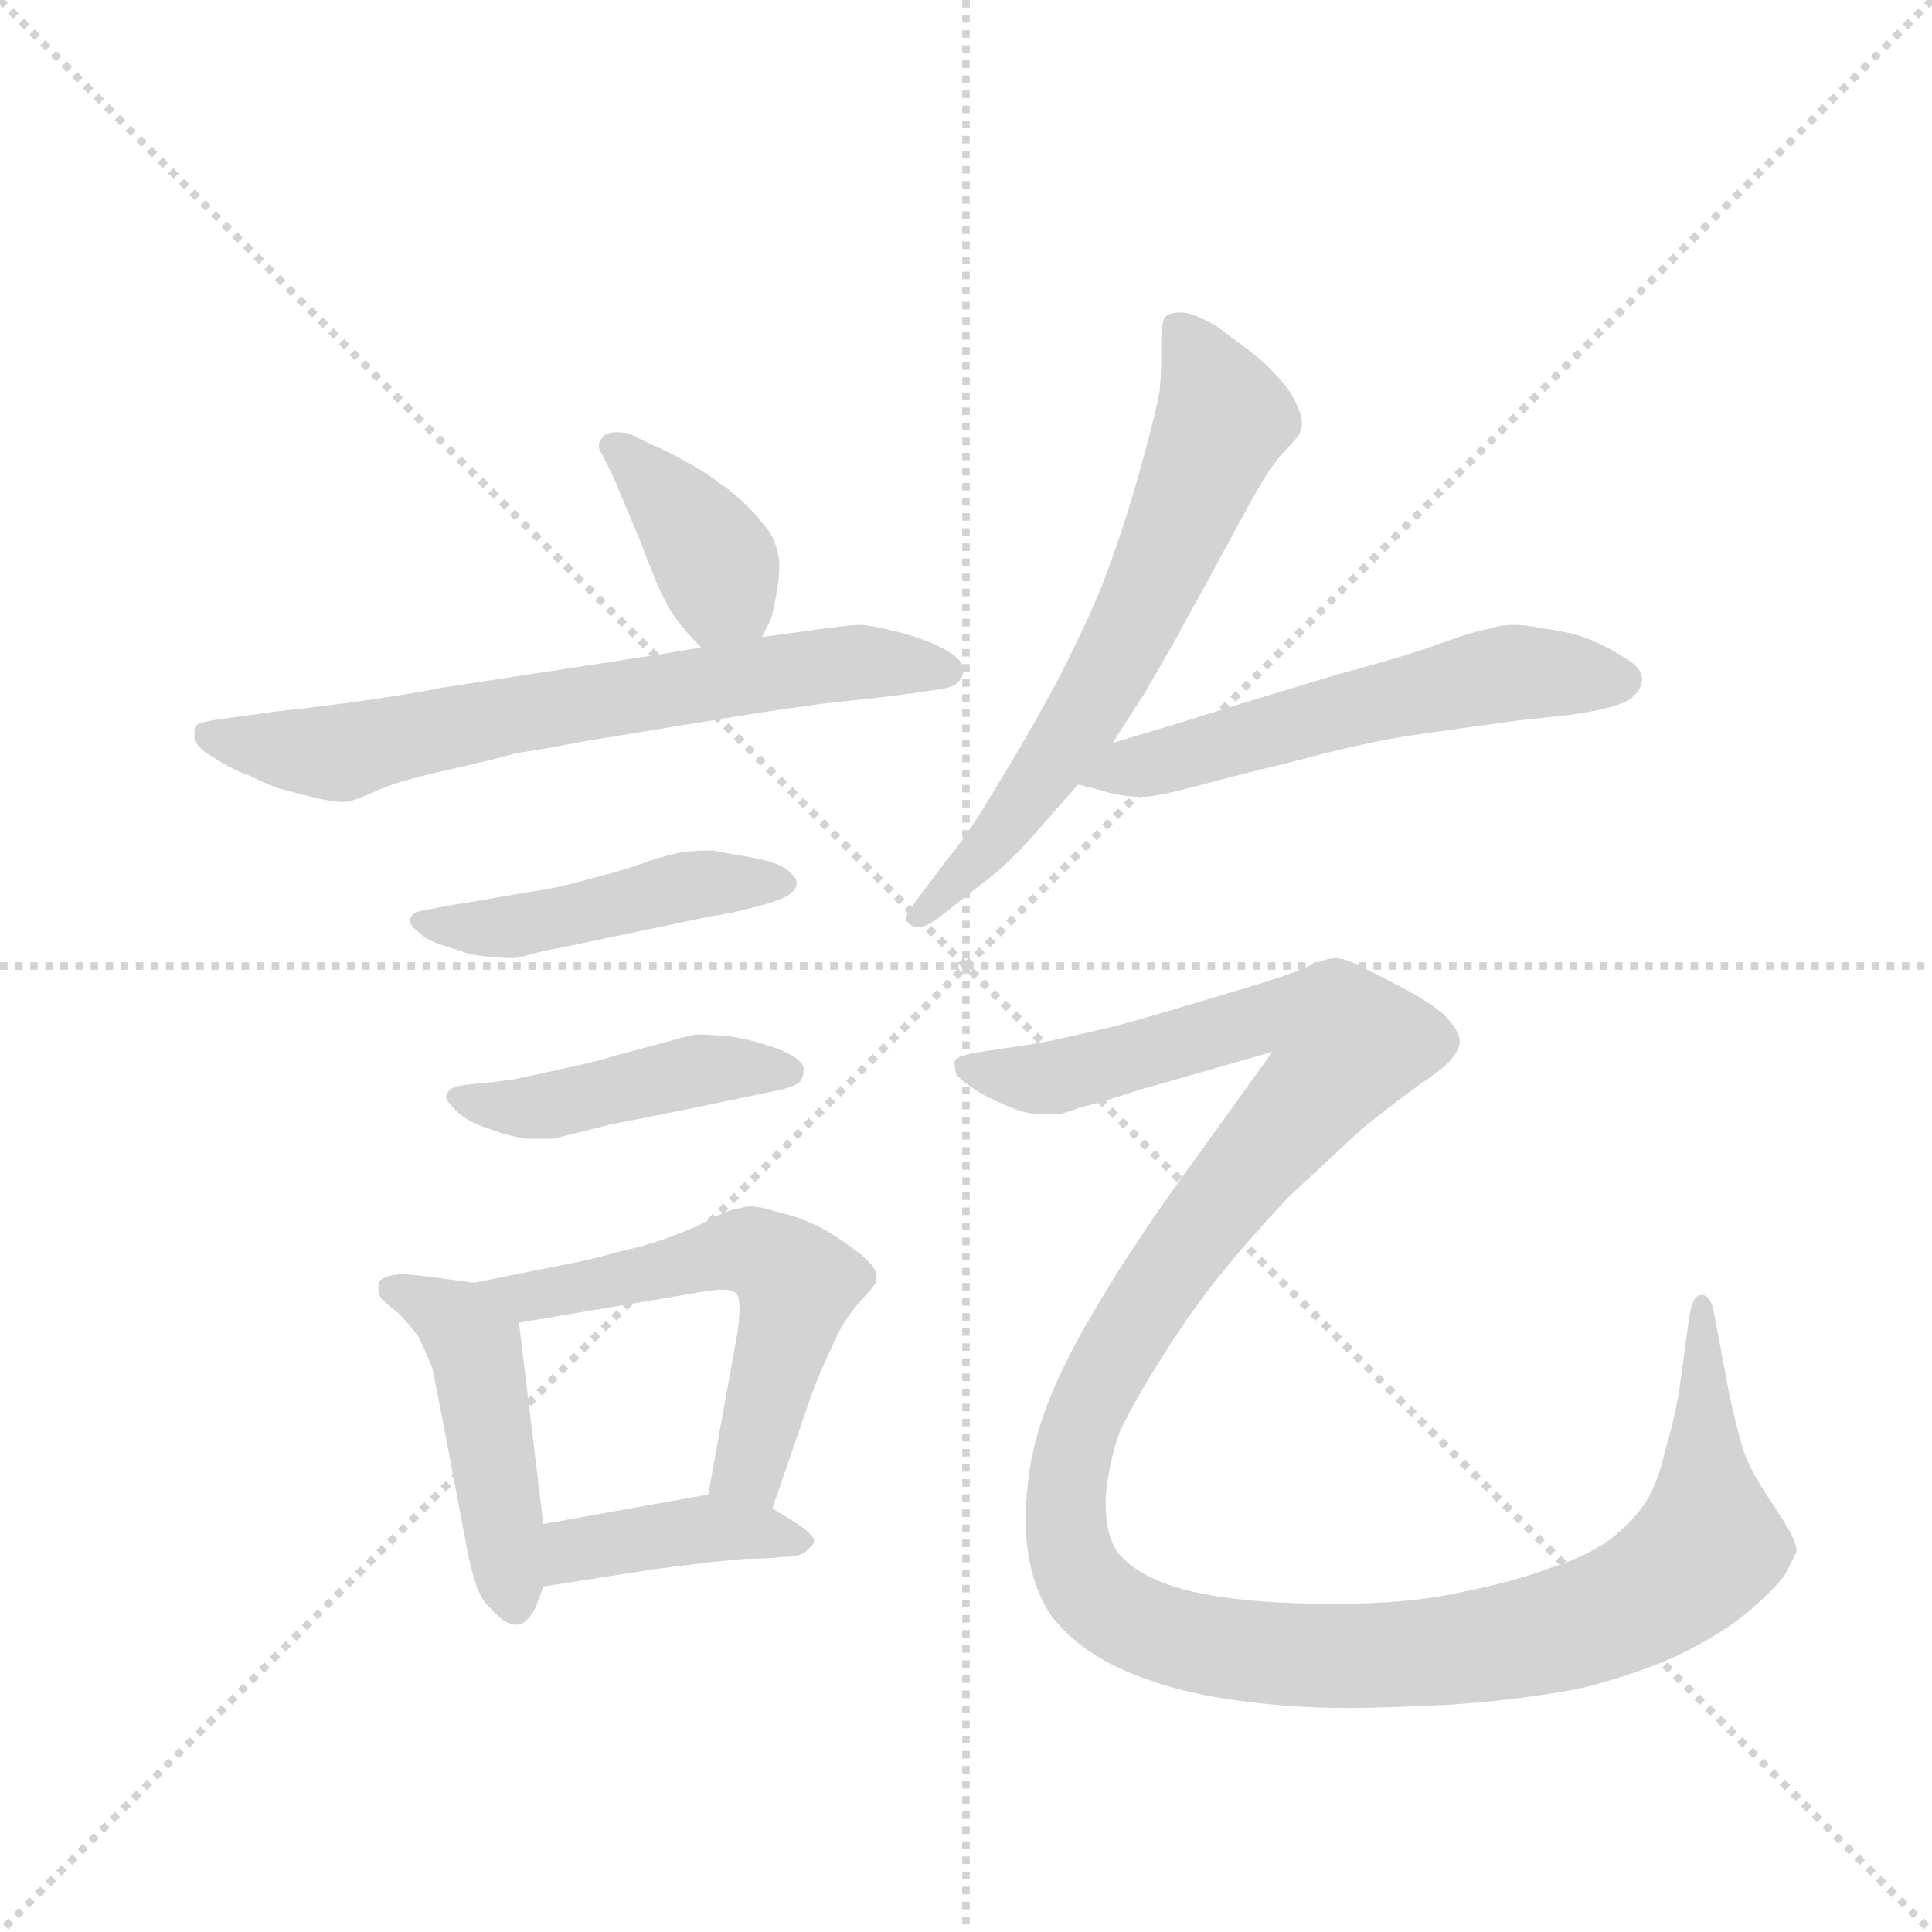 <svg version="1.1" viewBox="0 0 1024 1024" xmlns="http://www.w3.org/2000/svg">
  <g stroke="lightgray" stroke-dasharray="1,1" stroke-width="1" transform="scale(4, 4)">
    <line x1="0" y1="0" x2="256" y2="256"></line>
    <line x1="256" y1="0" x2="0" y2="256"></line>
    <line x1="128" y1="0" x2="128" y2="256"></line>
    <line x1="0" y1="128" x2="256" y2="128"></line>
  </g>
  <g transform="scale(0.92, -0.92) translate(60, -900)">
    <style type="text/css">
      
        @keyframes keyframes0 {
          from {
            stroke: blue;
            stroke-dashoffset: 384;
            stroke-width: 128;
          }
          56% {
            animation-timing-function: step-end;
            stroke: blue;
            stroke-dashoffset: 0;
            stroke-width: 128;
          }
          to {
            stroke: black;
            stroke-width: 1024;
          }
        }
        #make-me-a-hanzi-animation-0 {
          animation: keyframes0 0.562s both;
          animation-delay: 0s;
          animation-timing-function: linear;
        }
      
        @keyframes keyframes1 {
          from {
            stroke: blue;
            stroke-dashoffset: 691;
            stroke-width: 128;
          }
          69% {
            animation-timing-function: step-end;
            stroke: blue;
            stroke-dashoffset: 0;
            stroke-width: 128;
          }
          to {
            stroke: black;
            stroke-width: 1024;
          }
        }
        #make-me-a-hanzi-animation-1 {
          animation: keyframes1 0.812s both;
          animation-delay: 0.562s;
          animation-timing-function: linear;
        }
      
        @keyframes keyframes2 {
          from {
            stroke: blue;
            stroke-dashoffset: 469;
            stroke-width: 128;
          }
          60% {
            animation-timing-function: step-end;
            stroke: blue;
            stroke-dashoffset: 0;
            stroke-width: 128;
          }
          to {
            stroke: black;
            stroke-width: 1024;
          }
        }
        #make-me-a-hanzi-animation-2 {
          animation: keyframes2 0.632s both;
          animation-delay: 1.375s;
          animation-timing-function: linear;
        }
      
        @keyframes keyframes3 {
          from {
            stroke: blue;
            stroke-dashoffset: 450;
            stroke-width: 128;
          }
          59% {
            animation-timing-function: step-end;
            stroke: blue;
            stroke-dashoffset: 0;
            stroke-width: 128;
          }
          to {
            stroke: black;
            stroke-width: 1024;
          }
        }
        #make-me-a-hanzi-animation-3 {
          animation: keyframes3 0.616s both;
          animation-delay: 2.007s;
          animation-timing-function: linear;
        }
      
        @keyframes keyframes4 {
          from {
            stroke: blue;
            stroke-dashoffset: 467;
            stroke-width: 128;
          }
          60% {
            animation-timing-function: step-end;
            stroke: blue;
            stroke-dashoffset: 0;
            stroke-width: 128;
          }
          to {
            stroke: black;
            stroke-width: 1024;
          }
        }
        #make-me-a-hanzi-animation-4 {
          animation: keyframes4 0.63s both;
          animation-delay: 2.623s;
          animation-timing-function: linear;
        }
      
        @keyframes keyframes5 {
          from {
            stroke: blue;
            stroke-dashoffset: 570;
            stroke-width: 128;
          }
          65% {
            animation-timing-function: step-end;
            stroke: blue;
            stroke-dashoffset: 0;
            stroke-width: 128;
          }
          to {
            stroke: black;
            stroke-width: 1024;
          }
        }
        #make-me-a-hanzi-animation-5 {
          animation: keyframes5 0.714s both;
          animation-delay: 3.253s;
          animation-timing-function: linear;
        }
      
        @keyframes keyframes6 {
          from {
            stroke: blue;
            stroke-dashoffset: 406;
            stroke-width: 128;
          }
          57% {
            animation-timing-function: step-end;
            stroke: blue;
            stroke-dashoffset: 0;
            stroke-width: 128;
          }
          to {
            stroke: black;
            stroke-width: 1024;
          }
        }
        #make-me-a-hanzi-animation-6 {
          animation: keyframes6 0.58s both;
          animation-delay: 3.967s;
          animation-timing-function: linear;
        }
      
        @keyframes keyframes7 {
          from {
            stroke: blue;
            stroke-dashoffset: 653;
            stroke-width: 128;
          }
          68% {
            animation-timing-function: step-end;
            stroke: blue;
            stroke-dashoffset: 0;
            stroke-width: 128;
          }
          to {
            stroke: black;
            stroke-width: 1024;
          }
        }
        #make-me-a-hanzi-animation-7 {
          animation: keyframes7 0.781s both;
          animation-delay: 4.547s;
          animation-timing-function: linear;
        }
      
        @keyframes keyframes8 {
          from {
            stroke: blue;
            stroke-dashoffset: 570;
            stroke-width: 128;
          }
          65% {
            animation-timing-function: step-end;
            stroke: blue;
            stroke-dashoffset: 0;
            stroke-width: 128;
          }
          to {
            stroke: black;
            stroke-width: 1024;
          }
        }
        #make-me-a-hanzi-animation-8 {
          animation: keyframes8 0.714s both;
          animation-delay: 5.328s;
          animation-timing-function: linear;
        }
      
        @keyframes keyframes9 {
          from {
            stroke: blue;
            stroke-dashoffset: 1370;
            stroke-width: 128;
          }
          82% {
            animation-timing-function: step-end;
            stroke: blue;
            stroke-dashoffset: 0;
            stroke-width: 128;
          }
          to {
            stroke: black;
            stroke-width: 1024;
          }
        }
        #make-me-a-hanzi-animation-9 {
          animation: keyframes9 1.365s both;
          animation-delay: 6.042s;
          animation-timing-function: linear;
        }
      
    </style>
    
      <path d="M 379 533 L 384 543 Q 385 546 387 556 Q 389 566 389 576 Q 388 586 383 594 Q 377 602 370 609 Q 363 616 354 622 Q 345 629 335 634 Q 325 640 315 644 L 303 650 Q 299 651 295 651 Q 291 651 288 649 Q 285 646 285 643 Q 285 641 287 638 L 293 626 L 309 588 Q 311 582 318 565 Q 325 549 330 543 Q 334 537 344 527 C 365 506 366 506 379 533 Z" fill="lightgray"></path>
    
      <path d="M 344 527 L 320 523 L 196 504 Q 154 496 98 490 L 69 486 Q 54 484 53 482 Q 52 481 52 478 L 52 475 Q 52 470 64 463 Q 75 456 84 453 Q 92 449 100 446 Q 107 444 119 441 Q 131 438 138 438 Q 143 438 156 444 Q 169 450 196 456 Q 223 462 237 466 Q 251 468 277 473 L 369 488 Q 387 491 417 495 Q 447 498 461 500 L 482 503 Q 489 504 492 507 Q 495 510 495 514 Q 495 520 484 526 Q 473 532 457 536 Q 441 540 435 540 Q 429 540 401 536 L 379 533 L 344 527 Z" fill="lightgray"></path>
    
      <path d="M 197 378 L 187 376 Q 178 375 177 372 Q 176 371 176 370 Q 176 367 180 364 Q 185 359 193 356 L 206 352 Q 210 350 220 349 Q 231 348 235 348 Q 239 348 245 350 Q 252 352 263 354 L 349 372 Q 363 374 377 378 Q 392 382 395 385 Q 399 388 399 391 Q 399 395 392 400 Q 385 404 373 406 Q 361 408 351 410 Q 339 410 333 409 Q 327 408 314 404 Q 301 399 281 394 Q 260 388 244 386 L 215 381 L 197 378 Z" fill="lightgray"></path>
    
      <path d="M 219 276 Q 216 276 208 275 Q 201 274 199 272 Q 197 270 197 268 Q 197 266 201 262 Q 207 255 218 251 Q 229 247 233 246 Q 237 245 243 244 L 259 244 L 291 252 L 341 262 L 389 272 Q 398 274 401 277 Q 403 280 403 284 Q 403 288 396 292 Q 389 296 381 298 Q 373 301 360 303 Q 348 304 341 304 Q 335 303 325 300 L 295 292 Q 286 289 263 284 Q 240 279 235 278 L 219 276 Z" fill="lightgray"></path>
    
      <path d="M 213 161 L 191 164 Q 175 166 171 166 Q 160 165 158 161 L 158 158 Q 158 155 159 153 Q 162 149 169 144 Q 175 138 181 130 Q 185 122 189 112 L 195 82 L 209 8 Q 211 -3 214 -12 Q 217 -22 223 -27 Q 231 -36 237 -36 L 239 -36 Q 245 -34 249 -25 L 253 -14 L 253 22 L 239 138 C 237 158 237 158 213 161 Z" fill="lightgray"></path>
    
      <path d="M 385 31 L 407 95 Q 411 106 416 117 Q 421 128 425 136 Q 430 144 437 152 Q 445 160 445 163 L 445 165 Q 445 171 431 181 Q 416 192 408 195 Q 400 199 387 202 Q 378 205 372 205 Q 369 205 367 204 Q 362 204 350 198 Q 339 192 325 187 Q 311 182 297 179 Q 283 175 273 173 L 213 161 C 184 155 209 133 239 138 L 346 156 Q 352 157 356 157 Q 362 157 364 155 Q 366 153 366 146 Q 366 141 365 133 L 348 39 C 343 9 375 3 385 31 Z" fill="lightgray"></path>
    
      <path d="M 253 -14 L 317 -4 L 349 0 L 370 2 Q 383 2 390 3 Q 396 3 400 4 Q 404 5 408 10 Q 409 11 409 12 Q 409 16 398 23 L 385 31 C 367 42 367 42 348 39 L 253 22 C 223 17 223 -19 253 -14 Z" fill="lightgray"></path>
    
      <path d="M 581 472 L 599 500 L 617 531 Q 621 539 635 564 L 660 610 Q 671 630 679 639 Q 688 648 689 651 Q 690 653 690 656 Q 690 661 687 667 Q 683 676 675 684 Q 669 691 661 697 L 641 712 Q 627 720 621 720 Q 613 720 611 717 Q 609 714 609 702 L 609 693 Q 609 685 608 674 Q 605 658 595 623 Q 585 588 573 558 Q 561 530 545 500 Q 529 471 513 445 Q 497 418 485 404 L 473 388 Q 462 374 462 371 L 462 370 Q 464 366 469 366 L 470 366 Q 474 366 483 373 L 511 395 Q 521 403 533 416 L 561 448 L 581 472 Z" fill="lightgray"></path>
    
      <path d="M 561 448 L 573 445 Q 586 441 596 441 L 599 441 Q 606 441 629 447 Q 651 453 688 462 Q 725 472 751 476 Q 778 480 815 485 L 843 488 Q 873 492 880 498 Q 886 503 886 509 L 886 510 Q 885 516 876 521 Q 867 527 855 532 Q 844 536 829 538 Q 819 540 812 540 Q 804 540 799 538 Q 788 536 769 529 Q 750 522 709 511 L 653 494 L 621 484 L 581 472 C 552 463 532 455 561 448 Z" fill="lightgray"></path>
    
      <path d="M 673 294 L 632 237 Q 605 200 593 181 Q 580 162 563 132 Q 547 103 541 84 Q 531 56 531 24 Q 531 -8 545 -30 Q 560 -50 587 -62 Q 614 -74 648 -79 Q 682 -84 716 -84 Q 737 -84 777 -82 Q 818 -79 849 -73 Q 879 -66 906 -54 Q 933 -41 949 -27 Q 965 -13 969 -6 L 975 6 Q 975 9 974 11 Q 974 14 961 34 Q 947 54 943 69 Q 939 84 936 98 L 927 146 Q 925 154 920 154 Q 915 154 913 140 L 907 96 Q 904 80 899 63 Q 895 46 889 36 Q 883 26 870 15 Q 856 4 834 -3 Q 813 -11 783 -17 Q 753 -24 709 -24 Q 675 -24 651 -21 Q 625 -18 608 -11 Q 591 -4 583 7 Q 577 17 577 33 L 577 38 Q 579 58 585 75 Q 593 92 610 119 Q 627 146 645 168 Q 663 190 683 211 L 725 250 Q 745 266 759 276 Q 774 286 777 291 Q 781 296 781 300 Q 781 305 775 312 Q 769 320 746 332 Q 723 344 718 346 Q 713 348 709 348 Q 704 348 693 343 Q 682 338 655 330 L 601 314 Q 588 310 566 305 Q 544 300 538 299 L 505 294 Q 492 292 490 289 L 490 287 Q 490 284 491 281 Q 495 276 507 269 Q 521 262 528 260 Q 534 258 542 258 L 547 258 Q 553 258 562 262 Q 572 264 596 272 L 673 294 Z" fill="lightgray"></path>
    
    
      <clipPath id="make-me-a-hanzi-clip-0">
        <path d="M 379 533 L 384 543 Q 385 546 387 556 Q 389 566 389 576 Q 388 586 383 594 Q 377 602 370 609 Q 363 616 354 622 Q 345 629 335 634 Q 325 640 315 644 L 303 650 Q 299 651 295 651 Q 291 651 288 649 Q 285 646 285 643 Q 285 641 287 638 L 293 626 L 309 588 Q 311 582 318 565 Q 325 549 330 543 Q 334 537 344 527 C 365 506 366 506 379 533 Z"></path>
      </clipPath>
      <path clip-path="url(#make-me-a-hanzi-clip-0)" d="M 292 643 L 328 610 L 371 543" fill="none" id="make-me-a-hanzi-animation-0" stroke-dasharray="256 512" stroke-linecap="round"></path>
    
      <clipPath id="make-me-a-hanzi-clip-1">
        <path d="M 344 527 L 320 523 L 196 504 Q 154 496 98 490 L 69 486 Q 54 484 53 482 Q 52 481 52 478 L 52 475 Q 52 470 64 463 Q 75 456 84 453 Q 92 449 100 446 Q 107 444 119 441 Q 131 438 138 438 Q 143 438 156 444 Q 169 450 196 456 Q 223 462 237 466 Q 251 468 277 473 L 369 488 Q 387 491 417 495 Q 447 498 461 500 L 482 503 Q 489 504 492 507 Q 495 510 495 514 Q 495 520 484 526 Q 473 532 457 536 Q 441 540 435 540 Q 429 540 401 536 L 379 533 L 344 527 Z"></path>
      </clipPath>
      <path clip-path="url(#make-me-a-hanzi-clip-1)" d="M 57 479 L 136 466 L 238 489 L 412 517 L 486 514" fill="none" id="make-me-a-hanzi-animation-1" stroke-dasharray="563 1126" stroke-linecap="round"></path>
    
      <clipPath id="make-me-a-hanzi-clip-2">
        <path d="M 197 378 L 187 376 Q 178 375 177 372 Q 176 371 176 370 Q 176 367 180 364 Q 185 359 193 356 L 206 352 Q 210 350 220 349 Q 231 348 235 348 Q 239 348 245 350 Q 252 352 263 354 L 349 372 Q 363 374 377 378 Q 392 382 395 385 Q 399 388 399 391 Q 399 395 392 400 Q 385 404 373 406 Q 361 408 351 410 Q 339 410 333 409 Q 327 408 314 404 Q 301 399 281 394 Q 260 388 244 386 L 215 381 L 197 378 Z"></path>
      </clipPath>
      <path clip-path="url(#make-me-a-hanzi-clip-2)" d="M 181 369 L 229 365 L 333 389 L 391 392" fill="none" id="make-me-a-hanzi-animation-2" stroke-dasharray="341 682" stroke-linecap="round"></path>
    
      <clipPath id="make-me-a-hanzi-clip-3">
        <path d="M 219 276 Q 216 276 208 275 Q 201 274 199 272 Q 197 270 197 268 Q 197 266 201 262 Q 207 255 218 251 Q 229 247 233 246 Q 237 245 243 244 L 259 244 L 291 252 L 341 262 L 389 272 Q 398 274 401 277 Q 403 280 403 284 Q 403 288 396 292 Q 389 296 381 298 Q 373 301 360 303 Q 348 304 341 304 Q 335 303 325 300 L 295 292 Q 286 289 263 284 Q 240 279 235 278 L 219 276 Z"></path>
      </clipPath>
      <path clip-path="url(#make-me-a-hanzi-clip-3)" d="M 203 268 L 247 262 L 335 282 L 394 283" fill="none" id="make-me-a-hanzi-animation-3" stroke-dasharray="322 644" stroke-linecap="round"></path>
    
      <clipPath id="make-me-a-hanzi-clip-4">
        <path d="M 213 161 L 191 164 Q 175 166 171 166 Q 160 165 158 161 L 158 158 Q 158 155 159 153 Q 162 149 169 144 Q 175 138 181 130 Q 185 122 189 112 L 195 82 L 209 8 Q 211 -3 214 -12 Q 217 -22 223 -27 Q 231 -36 237 -36 L 239 -36 Q 245 -34 249 -25 L 253 -14 L 253 22 L 239 138 C 237 158 237 158 213 161 Z"></path>
      </clipPath>
      <path clip-path="url(#make-me-a-hanzi-clip-4)" d="M 166 160 L 194 145 L 213 124 L 238 -25" fill="none" id="make-me-a-hanzi-animation-4" stroke-dasharray="339 678" stroke-linecap="round"></path>
    
      <clipPath id="make-me-a-hanzi-clip-5">
        <path d="M 385 31 L 407 95 Q 411 106 416 117 Q 421 128 425 136 Q 430 144 437 152 Q 445 160 445 163 L 445 165 Q 445 171 431 181 Q 416 192 408 195 Q 400 199 387 202 Q 378 205 372 205 Q 369 205 367 204 Q 362 204 350 198 Q 339 192 325 187 Q 311 182 297 179 Q 283 175 273 173 L 213 161 C 184 155 209 133 239 138 L 346 156 Q 352 157 356 157 Q 362 157 364 155 Q 366 153 366 146 Q 366 141 365 133 L 348 39 C 343 9 375 3 385 31 Z"></path>
      </clipPath>
      <path clip-path="url(#make-me-a-hanzi-clip-5)" d="M 221 161 L 245 152 L 364 179 L 392 169 L 398 158 L 396 145 L 376 70 L 370 53 L 356 46" fill="none" id="make-me-a-hanzi-animation-5" stroke-dasharray="442 884" stroke-linecap="round"></path>
    
      <clipPath id="make-me-a-hanzi-clip-6">
        <path d="M 253 -14 L 317 -4 L 349 0 L 370 2 Q 383 2 390 3 Q 396 3 400 4 Q 404 5 408 10 Q 409 11 409 12 Q 409 16 398 23 L 385 31 C 367 42 367 42 348 39 L 253 22 C 223 17 223 -19 253 -14 Z"></path>
      </clipPath>
      <path clip-path="url(#make-me-a-hanzi-clip-6)" d="M 259 -8 L 276 9 L 350 20 L 401 15" fill="none" id="make-me-a-hanzi-animation-6" stroke-dasharray="278 556" stroke-linecap="round"></path>
    
      <clipPath id="make-me-a-hanzi-clip-7">
        <path d="M 581 472 L 599 500 L 617 531 Q 621 539 635 564 L 660 610 Q 671 630 679 639 Q 688 648 689 651 Q 690 653 690 656 Q 690 661 687 667 Q 683 676 675 684 Q 669 691 661 697 L 641 712 Q 627 720 621 720 Q 613 720 611 717 Q 609 714 609 702 L 609 693 Q 609 685 608 674 Q 605 658 595 623 Q 585 588 573 558 Q 561 530 545 500 Q 529 471 513 445 Q 497 418 485 404 L 473 388 Q 462 374 462 371 L 462 370 Q 464 366 469 366 L 470 366 Q 474 366 483 373 L 511 395 Q 521 403 533 416 L 561 448 L 581 472 Z"></path>
      </clipPath>
      <path clip-path="url(#make-me-a-hanzi-clip-7)" d="M 619 708 L 645 659 L 596 546 L 571 498 L 523 430 L 467 371" fill="none" id="make-me-a-hanzi-animation-7" stroke-dasharray="525 1050" stroke-linecap="round"></path>
    
      <clipPath id="make-me-a-hanzi-clip-8">
        <path d="M 561 448 L 573 445 Q 586 441 596 441 L 599 441 Q 606 441 629 447 Q 651 453 688 462 Q 725 472 751 476 Q 778 480 815 485 L 843 488 Q 873 492 880 498 Q 886 503 886 509 L 886 510 Q 885 516 876 521 Q 867 527 855 532 Q 844 536 829 538 Q 819 540 812 540 Q 804 540 799 538 Q 788 536 769 529 Q 750 522 709 511 L 653 494 L 621 484 L 581 472 C 552 463 532 455 561 448 Z"></path>
      </clipPath>
      <path clip-path="url(#make-me-a-hanzi-clip-8)" d="M 568 452 L 786 508 L 814 513 L 874 510" fill="none" id="make-me-a-hanzi-animation-8" stroke-dasharray="442 884" stroke-linecap="round"></path>
    
      <clipPath id="make-me-a-hanzi-clip-9">
        <path d="M 673 294 L 632 237 Q 605 200 593 181 Q 580 162 563 132 Q 547 103 541 84 Q 531 56 531 24 Q 531 -8 545 -30 Q 560 -50 587 -62 Q 614 -74 648 -79 Q 682 -84 716 -84 Q 737 -84 777 -82 Q 818 -79 849 -73 Q 879 -66 906 -54 Q 933 -41 949 -27 Q 965 -13 969 -6 L 975 6 Q 975 9 974 11 Q 974 14 961 34 Q 947 54 943 69 Q 939 84 936 98 L 927 146 Q 925 154 920 154 Q 915 154 913 140 L 907 96 Q 904 80 899 63 Q 895 46 889 36 Q 883 26 870 15 Q 856 4 834 -3 Q 813 -11 783 -17 Q 753 -24 709 -24 Q 675 -24 651 -21 Q 625 -18 608 -11 Q 591 -4 583 7 Q 577 17 577 33 L 577 38 Q 579 58 585 75 Q 593 92 610 119 Q 627 146 645 168 Q 663 190 683 211 L 725 250 Q 745 266 759 276 Q 774 286 777 291 Q 781 296 781 300 Q 781 305 775 312 Q 769 320 746 332 Q 723 344 718 346 Q 713 348 709 348 Q 704 348 693 343 Q 682 338 655 330 L 601 314 Q 588 310 566 305 Q 544 300 538 299 L 505 294 Q 492 292 490 289 L 490 287 Q 490 284 491 281 Q 495 276 507 269 Q 521 262 528 260 Q 534 258 542 258 L 547 258 Q 553 258 562 262 Q 572 264 596 272 L 673 294 Z"></path>
      </clipPath>
      <path clip-path="url(#make-me-a-hanzi-clip-9)" d="M 499 288 L 519 280 L 549 279 L 685 315 L 709 308 L 717 299 L 616 172 L 563 82 L 554 18 L 565 -12 L 593 -35 L 645 -50 L 722 -54 L 827 -42 L 895 -16 L 924 10 L 919 146" fill="none" id="make-me-a-hanzi-animation-9" stroke-dasharray="1242 2484" stroke-linecap="round"></path>
    
  </g>
</svg>